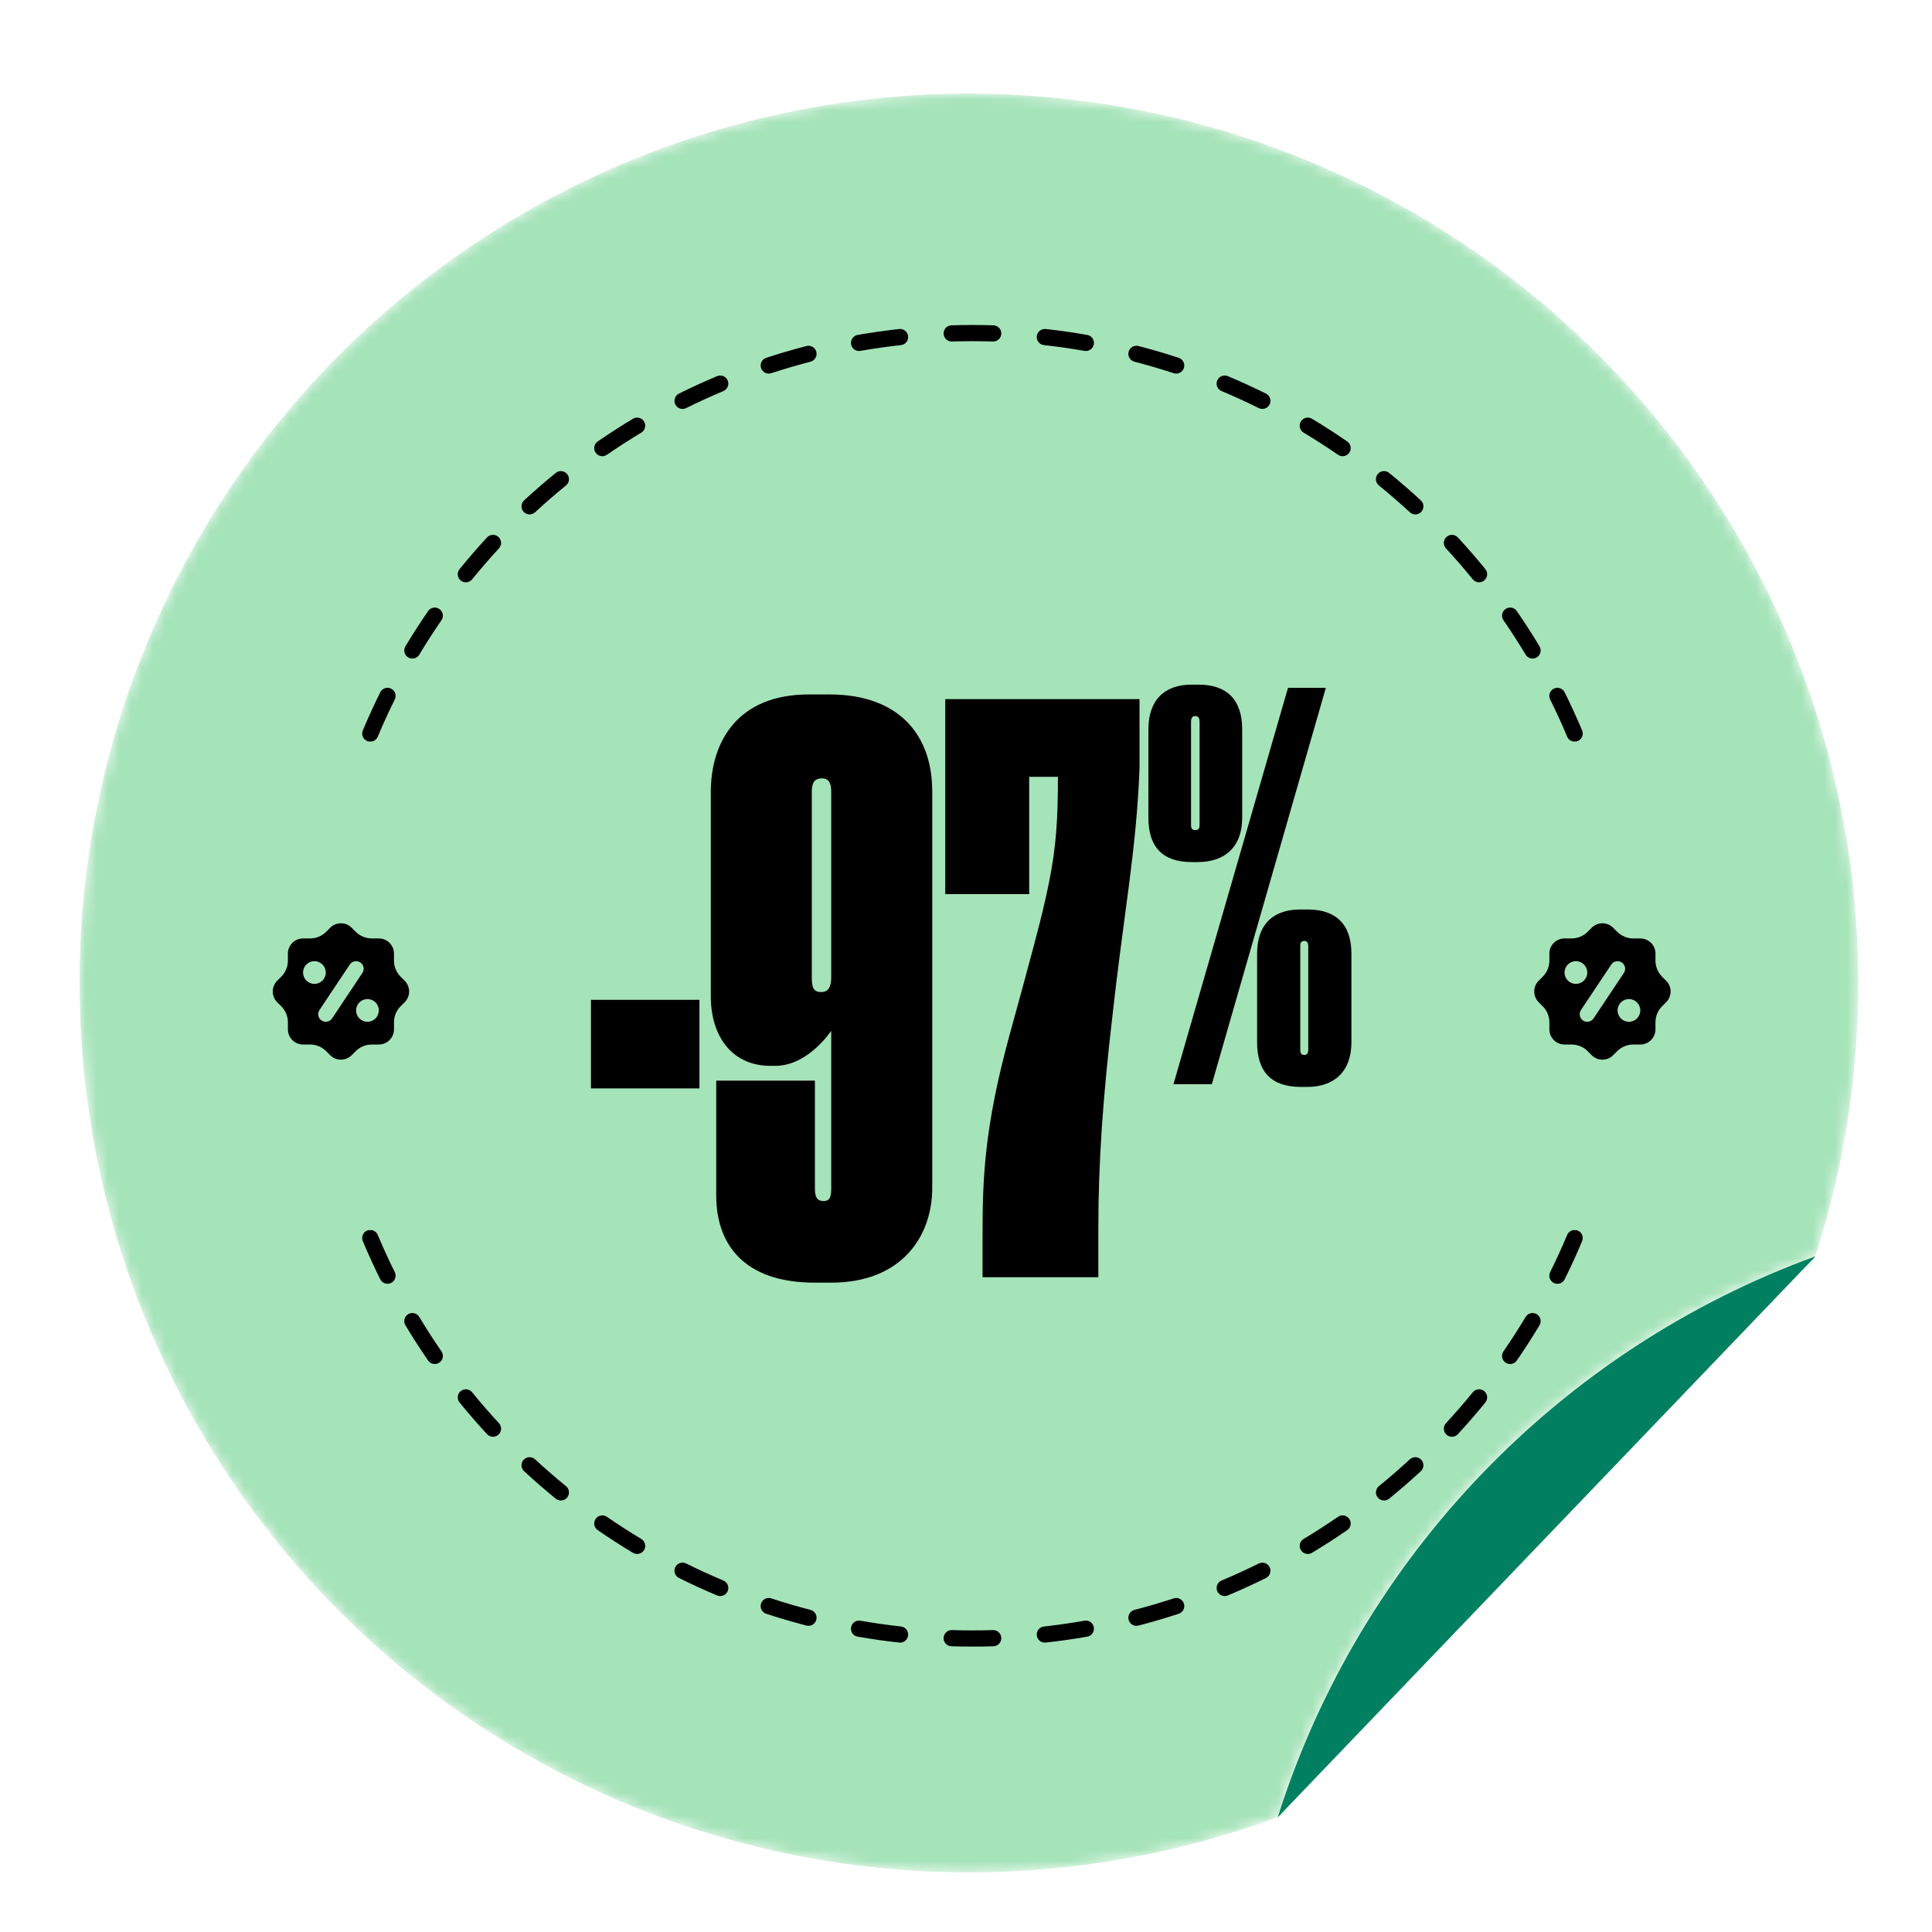 <svg width="170" height="170" viewBox="0 0 170 170" fill="none" xmlns="http://www.w3.org/2000/svg">
<g filter="url(#filter0_dd_1409_49867)">
<mask id="mask0_1409_49867" style="mask-type:alpha" maskUnits="userSpaceOnUse" x="7" y="7" width="157" height="157">
<path fill-rule="evenodd" clip-rule="evenodd" d="M159.75 109.302C162.194 101.726 163.514 93.646 163.514 85.257C163.514 42.037 128.477 7 85.257 7C42.037 7 7 42.037 7 85.257C7 128.477 42.037 163.514 85.257 163.514C94.81 163.514 103.963 161.802 112.427 158.668C119.666 135.766 137.278 117.473 159.75 109.302Z" fill="#A5E3B9"/>
</mask>
<g mask="url(#mask0_1409_49867)">
<circle cx="85.257" cy="85.257" r="78.257" fill="#A5E3B9"/>
<path d="M85.568 27.355C84.95 27.355 84.334 27.365 83.72 27.384C83.327 27.396 83.018 27.725 83.03 28.118C83.043 28.511 83.371 28.82 83.764 28.807C84.363 28.789 84.965 28.779 85.568 28.779C86.172 28.779 86.773 28.789 87.373 28.807C87.766 28.82 88.094 28.511 88.106 28.118C88.119 27.725 87.81 27.396 87.417 27.384C86.803 27.365 86.187 27.355 85.568 27.355Z" fill="black"/>
<path d="M79.278 29.124C79.668 29.081 79.95 28.729 79.907 28.338C79.864 27.947 79.512 27.666 79.121 27.709C77.891 27.844 76.673 28.018 75.467 28.23C75.08 28.297 74.821 28.666 74.889 29.054C74.957 29.441 75.326 29.7 75.713 29.632C76.889 29.426 78.078 29.256 79.278 29.124Z" fill="black"/>
<path d="M92.015 27.709C91.624 27.666 91.273 27.947 91.23 28.338C91.186 28.729 91.468 29.081 91.859 29.124C93.059 29.256 94.248 29.426 95.424 29.632C95.811 29.7 96.18 29.441 96.248 29.054C96.316 28.666 96.057 28.297 95.67 28.23C94.464 28.018 93.245 27.844 92.015 27.709Z" fill="black"/>
<path d="M100.175 29.205C99.794 29.107 99.406 29.336 99.307 29.716C99.209 30.097 99.438 30.486 99.818 30.584C100.985 30.886 102.137 31.224 103.274 31.597C103.647 31.72 104.05 31.516 104.172 31.143C104.295 30.769 104.091 30.367 103.718 30.244C102.553 29.862 101.371 29.515 100.175 29.205Z" fill="black"/>
<path d="M71.319 30.584C71.699 30.486 71.928 30.097 71.829 29.716C71.731 29.336 71.343 29.107 70.962 29.205C69.766 29.515 68.584 29.862 67.419 30.244C67.045 30.367 66.842 30.769 66.965 31.143C67.087 31.516 67.49 31.72 67.863 31.597C68.999 31.224 70.152 30.886 71.319 30.584Z" fill="black"/>
<path d="M108.038 31.856C107.676 31.704 107.258 31.875 107.106 32.237C106.954 32.6 107.125 33.017 107.487 33.169C108.597 33.635 109.689 34.134 110.761 34.667C111.113 34.842 111.541 34.698 111.716 34.346C111.891 33.994 111.747 33.566 111.395 33.391C110.295 32.846 109.176 32.333 108.038 31.856Z" fill="black"/>
<path d="M63.649 33.169C64.012 33.017 64.183 32.6 64.031 32.237C63.879 31.875 63.461 31.704 63.099 31.856C61.961 32.333 60.842 32.846 59.742 33.391C59.39 33.566 59.246 33.994 59.421 34.346C59.596 34.698 60.023 34.842 60.376 34.667C61.448 34.134 62.54 33.635 63.649 33.169Z" fill="black"/>
<path d="M115.44 35.605C115.103 35.403 114.666 35.512 114.463 35.849C114.261 36.187 114.371 36.624 114.708 36.826C115.738 37.445 116.748 38.095 117.734 38.775C118.058 38.999 118.501 38.917 118.725 38.593C118.948 38.27 118.867 37.826 118.543 37.603C117.531 36.905 116.497 36.239 115.44 35.605Z" fill="black"/>
<path d="M56.429 36.826C56.766 36.624 56.876 36.187 56.673 35.849C56.471 35.512 56.034 35.403 55.696 35.605C54.64 36.239 53.605 36.906 52.594 37.603C52.27 37.826 52.189 38.27 52.412 38.593C52.635 38.917 53.079 38.999 53.403 38.775C54.389 38.095 55.399 37.445 56.429 36.826Z" fill="black"/>
<path d="M122.233 40.37C121.928 40.121 121.479 40.168 121.231 40.473C120.983 40.778 121.029 41.226 121.334 41.474C122.266 42.232 123.173 43.019 124.054 43.833C124.343 44.1 124.793 44.082 125.06 43.793C125.327 43.504 125.309 43.054 125.02 42.787C124.117 41.953 123.188 41.146 122.233 40.37Z" fill="black"/>
<path d="M49.803 41.474C50.108 41.226 50.154 40.778 49.906 40.473C49.658 40.168 49.209 40.121 48.904 40.37C47.949 41.146 47.02 41.953 46.117 42.787C45.828 43.054 45.81 43.504 46.077 43.793C46.344 44.082 46.794 44.1 47.083 43.833C47.964 43.019 48.871 42.232 49.803 41.474Z" fill="black"/>
<path d="M128.281 46.048C128.014 45.759 127.564 45.742 127.275 46.008C126.986 46.275 126.968 46.726 127.235 47.014C128.05 47.896 128.836 48.803 129.594 49.734C129.842 50.039 130.291 50.085 130.596 49.837C130.901 49.589 130.947 49.141 130.699 48.836C129.922 47.881 129.116 46.951 128.281 46.048Z" fill="black"/>
<path d="M43.901 47.015C44.168 46.726 44.151 46.275 43.862 46.008C43.573 45.742 43.123 45.759 42.856 46.048C42.021 46.951 41.215 47.881 40.438 48.836C40.19 49.141 40.236 49.589 40.541 49.837C40.846 50.085 41.295 50.039 41.543 49.734C42.301 48.803 43.087 47.896 43.901 47.015Z" fill="black"/>
<path d="M133.465 52.525C133.242 52.202 132.799 52.12 132.475 52.344C132.151 52.567 132.07 53.01 132.293 53.334C132.974 54.321 133.624 55.33 134.242 56.361C134.444 56.698 134.882 56.807 135.219 56.605C135.556 56.403 135.665 55.965 135.463 55.628C134.829 54.572 134.163 53.537 133.465 52.525Z" fill="black"/>
<path d="M38.844 53.334C39.067 53.01 38.986 52.567 38.662 52.344C38.338 52.12 37.895 52.202 37.672 52.526C36.974 53.537 36.308 54.572 35.674 55.628C35.471 55.965 35.581 56.403 35.918 56.605C36.255 56.807 36.693 56.698 36.895 56.361C37.513 55.33 38.163 54.321 38.844 53.334Z" fill="black"/>
<path d="M137.677 59.674C137.502 59.322 137.075 59.178 136.722 59.353C136.37 59.528 136.226 59.955 136.401 60.307C136.934 61.38 137.434 62.471 137.899 63.581C137.991 63.801 138.182 63.951 138.398 64H138.713C138.753 63.991 138.792 63.978 138.831 63.962C139.193 63.81 139.364 63.393 139.212 63.03C138.735 61.892 138.223 60.773 137.677 59.674Z" fill="black"/>
<path d="M138.398 107H138.714C138.753 107.009 138.792 107.021 138.831 107.038C139.193 107.19 139.364 107.607 139.212 107.97C138.735 109.107 138.223 110.227 137.677 111.326C137.502 111.678 137.075 111.822 136.722 111.647C136.37 111.472 136.226 111.045 136.401 110.693C136.934 109.62 137.434 108.529 137.899 107.419C137.991 107.199 138.181 107.049 138.398 107Z" fill="black"/>
<path d="M32.423 107H32.739C32.956 107.049 33.146 107.199 33.238 107.419C33.703 108.529 34.203 109.62 34.736 110.693C34.91 111.045 34.767 111.472 34.414 111.647C34.062 111.822 33.635 111.678 33.46 111.326C32.914 110.227 32.402 109.107 31.925 107.97C31.773 107.607 31.943 107.19 32.306 107.038C32.345 107.021 32.384 107.009 32.423 107Z" fill="black"/>
<path d="M32.739 64H32.424C32.384 63.991 32.345 63.978 32.306 63.962C31.943 63.81 31.773 63.393 31.925 63.03C32.402 61.892 32.914 60.773 33.46 59.674C33.635 59.322 34.062 59.178 34.414 59.353C34.767 59.528 34.91 59.955 34.736 60.307C34.203 61.38 33.703 62.471 33.238 63.581C33.146 63.801 32.955 63.951 32.739 64Z" fill="black"/>
<path d="M135.463 115.372C135.665 115.035 135.556 114.597 135.219 114.395C134.882 114.193 134.444 114.302 134.242 114.639C133.624 115.67 132.974 116.679 132.293 117.666C132.07 117.989 132.151 118.433 132.475 118.656C132.799 118.879 133.242 118.798 133.465 118.474C134.163 117.463 134.829 116.428 135.463 115.372Z" fill="black"/>
<path d="M36.895 114.639C36.693 114.302 36.255 114.193 35.918 114.395C35.581 114.597 35.471 115.035 35.674 115.372C36.308 116.428 36.974 117.463 37.672 118.474C37.895 118.798 38.338 118.879 38.662 118.656C38.986 118.433 39.067 117.989 38.844 117.666C38.163 116.679 37.513 115.67 36.895 114.639Z" fill="black"/>
<path d="M130.699 122.164C130.947 121.859 130.901 121.411 130.596 121.163C130.291 120.914 129.842 120.961 129.594 121.266C128.836 122.197 128.05 123.104 127.235 123.985C126.968 124.274 126.986 124.724 127.275 124.991C127.564 125.258 128.014 125.241 128.281 124.952C129.116 124.049 129.922 123.119 130.699 122.164Z" fill="black"/>
<path d="M41.543 121.266C41.295 120.961 40.846 120.914 40.541 121.163C40.236 121.411 40.19 121.859 40.438 122.164C41.215 123.119 42.021 124.049 42.856 124.952C43.123 125.241 43.573 125.258 43.862 124.991C44.151 124.725 44.168 124.274 43.901 123.985C43.087 123.104 42.301 122.197 41.543 121.266Z" fill="black"/>
<path d="M125.02 128.213C125.309 127.946 125.327 127.495 125.06 127.207C124.793 126.918 124.343 126.9 124.054 127.167C123.173 127.981 122.266 128.768 121.334 129.525C121.029 129.774 120.983 130.222 121.231 130.527C121.479 130.832 121.928 130.878 122.233 130.63C123.188 129.854 124.117 129.047 125.02 128.213Z" fill="black"/>
<path d="M47.083 127.167C46.794 126.9 46.344 126.918 46.077 127.207C45.81 127.495 45.828 127.946 46.117 128.213C47.02 129.047 47.949 129.854 48.904 130.63C49.209 130.878 49.658 130.832 49.906 130.527C50.154 130.222 50.108 129.774 49.803 129.525C48.871 128.768 47.964 127.981 47.083 127.167Z" fill="black"/>
<path d="M118.543 133.397C118.867 133.173 118.948 132.73 118.725 132.406C118.501 132.083 118.058 132.001 117.734 132.224C116.748 132.905 115.738 133.555 114.708 134.173C114.371 134.376 114.261 134.813 114.464 135.15C114.666 135.488 115.103 135.597 115.44 135.395C116.497 134.761 117.531 134.094 118.543 133.397Z" fill="black"/>
<path d="M53.403 132.224C53.079 132.001 52.635 132.083 52.412 132.406C52.189 132.73 52.27 133.173 52.594 133.397C53.605 134.094 54.64 134.761 55.697 135.395C56.034 135.597 56.471 135.488 56.673 135.15C56.876 134.813 56.766 134.376 56.429 134.173C55.399 133.555 54.389 132.905 53.403 132.224Z" fill="black"/>
<path d="M60.376 136.333C60.023 136.158 59.596 136.302 59.421 136.654C59.246 137.006 59.39 137.433 59.742 137.608C60.842 138.154 61.961 138.666 63.099 139.144C63.461 139.296 63.879 139.125 64.031 138.762C64.183 138.4 64.012 137.982 63.649 137.83C62.54 137.365 61.448 136.865 60.376 136.333Z" fill="black"/>
<path d="M111.395 137.608C111.747 137.433 111.891 137.006 111.716 136.654C111.541 136.302 111.113 136.158 110.761 136.333C109.689 136.865 108.597 137.365 107.487 137.83C107.125 137.982 106.954 138.4 107.106 138.762C107.258 139.125 107.676 139.296 108.038 139.144C109.176 138.666 110.295 138.154 111.395 137.608Z" fill="black"/>
<path d="M103.718 140.756C104.091 140.633 104.295 140.231 104.172 139.857C104.05 139.483 103.647 139.28 103.274 139.403C102.137 139.776 100.985 140.114 99.818 140.416C99.438 140.514 99.209 140.903 99.307 141.283C99.406 141.664 99.794 141.893 100.175 141.794C101.371 141.485 102.553 141.138 103.718 140.756Z" fill="black"/>
<path d="M67.863 139.403C67.49 139.28 67.087 139.483 66.965 139.857C66.842 140.231 67.045 140.633 67.419 140.756C68.584 141.138 69.766 141.485 70.962 141.794C71.343 141.893 71.731 141.664 71.829 141.283C71.928 140.903 71.699 140.514 71.319 140.416C70.152 140.114 68.999 139.776 67.863 139.403Z" fill="black"/>
<path d="M75.713 141.367C75.326 141.3 74.957 141.559 74.889 141.946C74.821 142.333 75.08 142.702 75.467 142.77C76.673 142.981 77.891 143.155 79.121 143.291C79.512 143.334 79.864 143.052 79.907 142.661C79.95 142.271 79.668 141.919 79.278 141.876C78.078 141.743 76.889 141.573 75.713 141.367Z" fill="black"/>
<path d="M95.67 142.77C96.057 142.702 96.316 142.333 96.248 141.946C96.18 141.559 95.811 141.3 95.424 141.367C94.248 141.573 93.059 141.743 91.859 141.876C91.468 141.919 91.186 142.271 91.23 142.661C91.273 143.052 91.624 143.334 92.015 143.291C93.245 143.155 94.464 142.981 95.67 142.77Z" fill="black"/>
<path d="M83.764 142.192C83.371 142.18 83.043 142.489 83.03 142.882C83.018 143.275 83.327 143.603 83.72 143.616C84.334 143.635 84.95 143.645 85.568 143.645C86.187 143.645 86.803 143.635 87.417 143.616C87.81 143.603 88.119 143.275 88.106 142.882C88.094 142.489 87.766 142.18 87.373 142.192C86.773 142.211 86.172 142.22 85.568 142.22C84.965 142.22 84.363 142.211 83.764 142.192Z" fill="black"/>
<path fill-rule="evenodd" clip-rule="evenodd" d="M141.943 80.391C141.422 79.87 140.578 79.87 140.057 80.391L139.7 80.747C139.325 81.122 138.817 81.333 138.286 81.333H137.667C136.93 81.333 136.333 81.93 136.333 82.666V83.286C136.333 83.816 136.123 84.325 135.748 84.7L135.391 85.057C134.87 85.578 134.87 86.422 135.391 86.943L135.748 87.3C136.123 87.675 136.333 88.184 136.333 88.714V89.333C136.333 90.07 136.93 90.666 137.667 90.666H138.286C138.816 90.666 139.325 90.877 139.7 91.252L140.057 91.609C140.578 92.13 141.422 92.13 141.943 91.609L142.3 91.252C142.675 90.877 143.184 90.666 143.714 90.666H144.333C145.07 90.666 145.667 90.07 145.667 89.333V88.714C145.667 88.184 145.877 87.675 146.252 87.3L146.609 86.943C147.13 86.422 147.13 85.578 146.609 85.057L146.252 84.7C145.877 84.325 145.667 83.816 145.667 83.286V82.666C145.667 81.93 145.07 81.333 144.333 81.333H143.714C143.183 81.333 142.675 81.122 142.3 80.747L141.943 80.391ZM142.888 84.37C143.092 84.063 143.009 83.65 142.703 83.445C142.397 83.241 141.983 83.324 141.779 83.63L139.112 87.63C138.908 87.937 138.991 88.35 139.297 88.555C139.603 88.759 140.017 88.676 140.221 88.37L142.888 84.37ZM138.667 85.333C139.219 85.333 139.667 84.886 139.667 84.333C139.667 83.781 139.219 83.333 138.667 83.333C138.114 83.333 137.667 83.781 137.667 84.333C137.667 84.886 138.114 85.333 138.667 85.333ZM144.333 87.667C144.333 88.219 143.886 88.667 143.333 88.667C142.781 88.667 142.333 88.219 142.333 87.667C142.333 87.114 142.781 86.667 143.333 86.667C143.886 86.667 144.333 87.114 144.333 87.667Z" fill="black"/>
<path fill-rule="evenodd" clip-rule="evenodd" d="M30.943 80.391C30.422 79.87 29.578 79.87 29.057 80.391L28.7 80.747C28.325 81.122 27.817 81.333 27.286 81.333H26.667C25.93 81.333 25.333 81.93 25.333 82.666V83.286C25.333 83.816 25.123 84.325 24.747 84.7L24.39 85.057C23.87 85.578 23.87 86.422 24.39 86.943L24.747 87.3C25.123 87.675 25.333 88.184 25.333 88.714V89.333C25.333 90.07 25.93 90.666 26.667 90.666H27.286C27.816 90.666 28.325 90.877 28.7 91.252L29.057 91.609C29.578 92.13 30.422 92.13 30.943 91.609L31.3 91.252C31.675 90.877 32.184 90.666 32.714 90.666H33.333C34.07 90.666 34.667 90.07 34.667 89.333V88.714C34.667 88.184 34.877 87.675 35.252 87.3L35.609 86.943C36.13 86.422 36.13 85.578 35.609 85.057L35.252 84.7C34.877 84.325 34.667 83.816 34.667 83.286V82.666C34.667 81.93 34.07 81.333 33.333 81.333H32.714C32.183 81.333 31.675 81.122 31.3 80.747L30.943 80.391ZM31.888 84.37C32.092 84.063 32.01 83.65 31.703 83.445C31.397 83.241 30.983 83.324 30.779 83.63L28.112 87.63C27.908 87.937 27.991 88.35 28.297 88.555C28.603 88.759 29.017 88.676 29.221 88.37L31.888 84.37ZM27.667 85.333C28.219 85.333 28.667 84.886 28.667 84.333C28.667 83.781 28.219 83.333 27.667 83.333C27.114 83.333 26.667 83.781 26.667 84.333C26.667 84.886 27.114 85.333 27.667 85.333ZM33.333 87.667C33.333 88.219 32.886 88.667 32.333 88.667C31.781 88.667 31.333 88.219 31.333 87.667C31.333 87.114 31.781 86.667 32.333 86.667C32.886 86.667 33.333 87.114 33.333 87.667Z" fill="black"/>
<path d="M52 86.734V94.528H61.544V86.734H52Z" fill="black"/>
<path d="M73.141 68.41V84.751C73.141 85.64 72.868 86.05 72.253 86.05C71.569 86.05 71.432 85.64 71.432 84.751V68.41C71.432 67.795 71.569 67.248 72.321 67.248C73.005 67.248 73.141 67.795 73.141 68.41ZM68.219 92.545C70.475 92.545 72.253 90.699 73.141 89.469V103.348C73.141 104.1 73.005 104.442 72.458 104.442C71.911 104.442 71.706 104.1 71.706 103.348V93.844H63.023V103.963C63.023 108.134 65.347 111.621 71.706 111.621H73.141C79.363 111.621 82.03 107.518 82.03 103.279V68.41C82.03 63.214 78.885 59.864 73.005 59.864H71.159C65.005 59.864 62.544 63.898 62.544 68.479V86.392C62.544 90.016 64.458 92.545 67.809 92.545H68.219Z" fill="black"/>
<path d="M83.175 60.274V77.435H90.559V67.111H93.089C93.089 74.632 92.474 76.546 88.782 90.016C86.594 98.083 86.457 102.527 86.457 107.45V111.142H96.644V106.903C96.644 100.955 97.055 95.28 97.875 88.238C98.901 78.939 99.995 73.606 100.268 66.359V60.274H83.175Z" fill="black"/>
<path d="M101.051 70.721C101.051 73.3 102.317 74.612 104.848 74.612H105.411C107.755 74.612 109.302 73.3 109.302 70.721V62.938C109.302 60.313 107.943 59 105.458 59H104.848C102.504 59 101.051 60.313 101.051 62.938V70.721ZM113.334 59.281L103.254 94.163H106.63L116.663 59.281H113.334ZM105.552 71.331C105.552 71.659 105.458 71.799 105.176 71.799C104.895 71.799 104.801 71.659 104.801 71.331V62.282C104.801 61.954 104.895 61.766 105.176 61.766C105.458 61.766 105.552 61.954 105.552 62.282V71.331ZM110.615 90.459C110.615 93.085 111.881 94.397 114.46 94.397H115.022C117.366 94.397 118.914 93.085 118.914 90.459V82.677C118.914 80.098 117.554 78.785 115.069 78.785H114.413C112.068 78.785 110.615 80.051 110.615 82.677V90.459ZM114.788 91.585C114.46 91.585 114.413 91.397 114.413 91.116V82.02C114.413 81.739 114.46 81.551 114.788 81.551C115.022 81.551 115.116 81.739 115.116 82.02V91.116C115.116 91.397 115.022 91.585 114.788 91.585Z" fill="black"/>
</g>
<path d="M112.43 158.669C119.669 135.768 137.28 117.475 159.751 109.304L112.43 158.669Z" fill="#008060"/>
</g>
<defs>
<filter id="filter0_dd_1409_49867" x="0.792" y="0.792" width="168.929" height="173.468" filterUnits="userSpaceOnUse" color-interpolation-filters="sRGB">
<feFlood flood-opacity="0" result="BackgroundImageFix"/>
<feColorMatrix in="SourceAlpha" type="matrix" values="0 0 0 0 0 0 0 0 0 0 0 0 0 0 0 0 0 0 127 0" result="hardAlpha"/>
<feOffset dy="1.242"/>
<feGaussianBlur stdDeviation="1.242"/>
<feColorMatrix type="matrix" values="0 0 0 0 0 0 0 0 0 0 0 0 0 0 0 0 0 0 0.15 0"/>
<feBlend mode="normal" in2="BackgroundImageFix" result="effect1_dropShadow_1409_49867"/>
<feColorMatrix in="SourceAlpha" type="matrix" values="0 0 0 0 0 0 0 0 0 0 0 0 0 0 0 0 0 0 127 0" result="hardAlpha"/>
<feOffset/>
<feGaussianBlur stdDeviation="3.104"/>
<feColorMatrix type="matrix" values="0 0 0 0 0 0 0 0 0 0 0 0 0 0 0 0 0 0 0.05 0"/>
<feBlend mode="normal" in2="effect1_dropShadow_1409_49867" result="effect2_dropShadow_1409_49867"/>
<feBlend mode="normal" in="SourceGraphic" in2="effect2_dropShadow_1409_49867" result="shape"/>
</filter>
</defs>
</svg>
